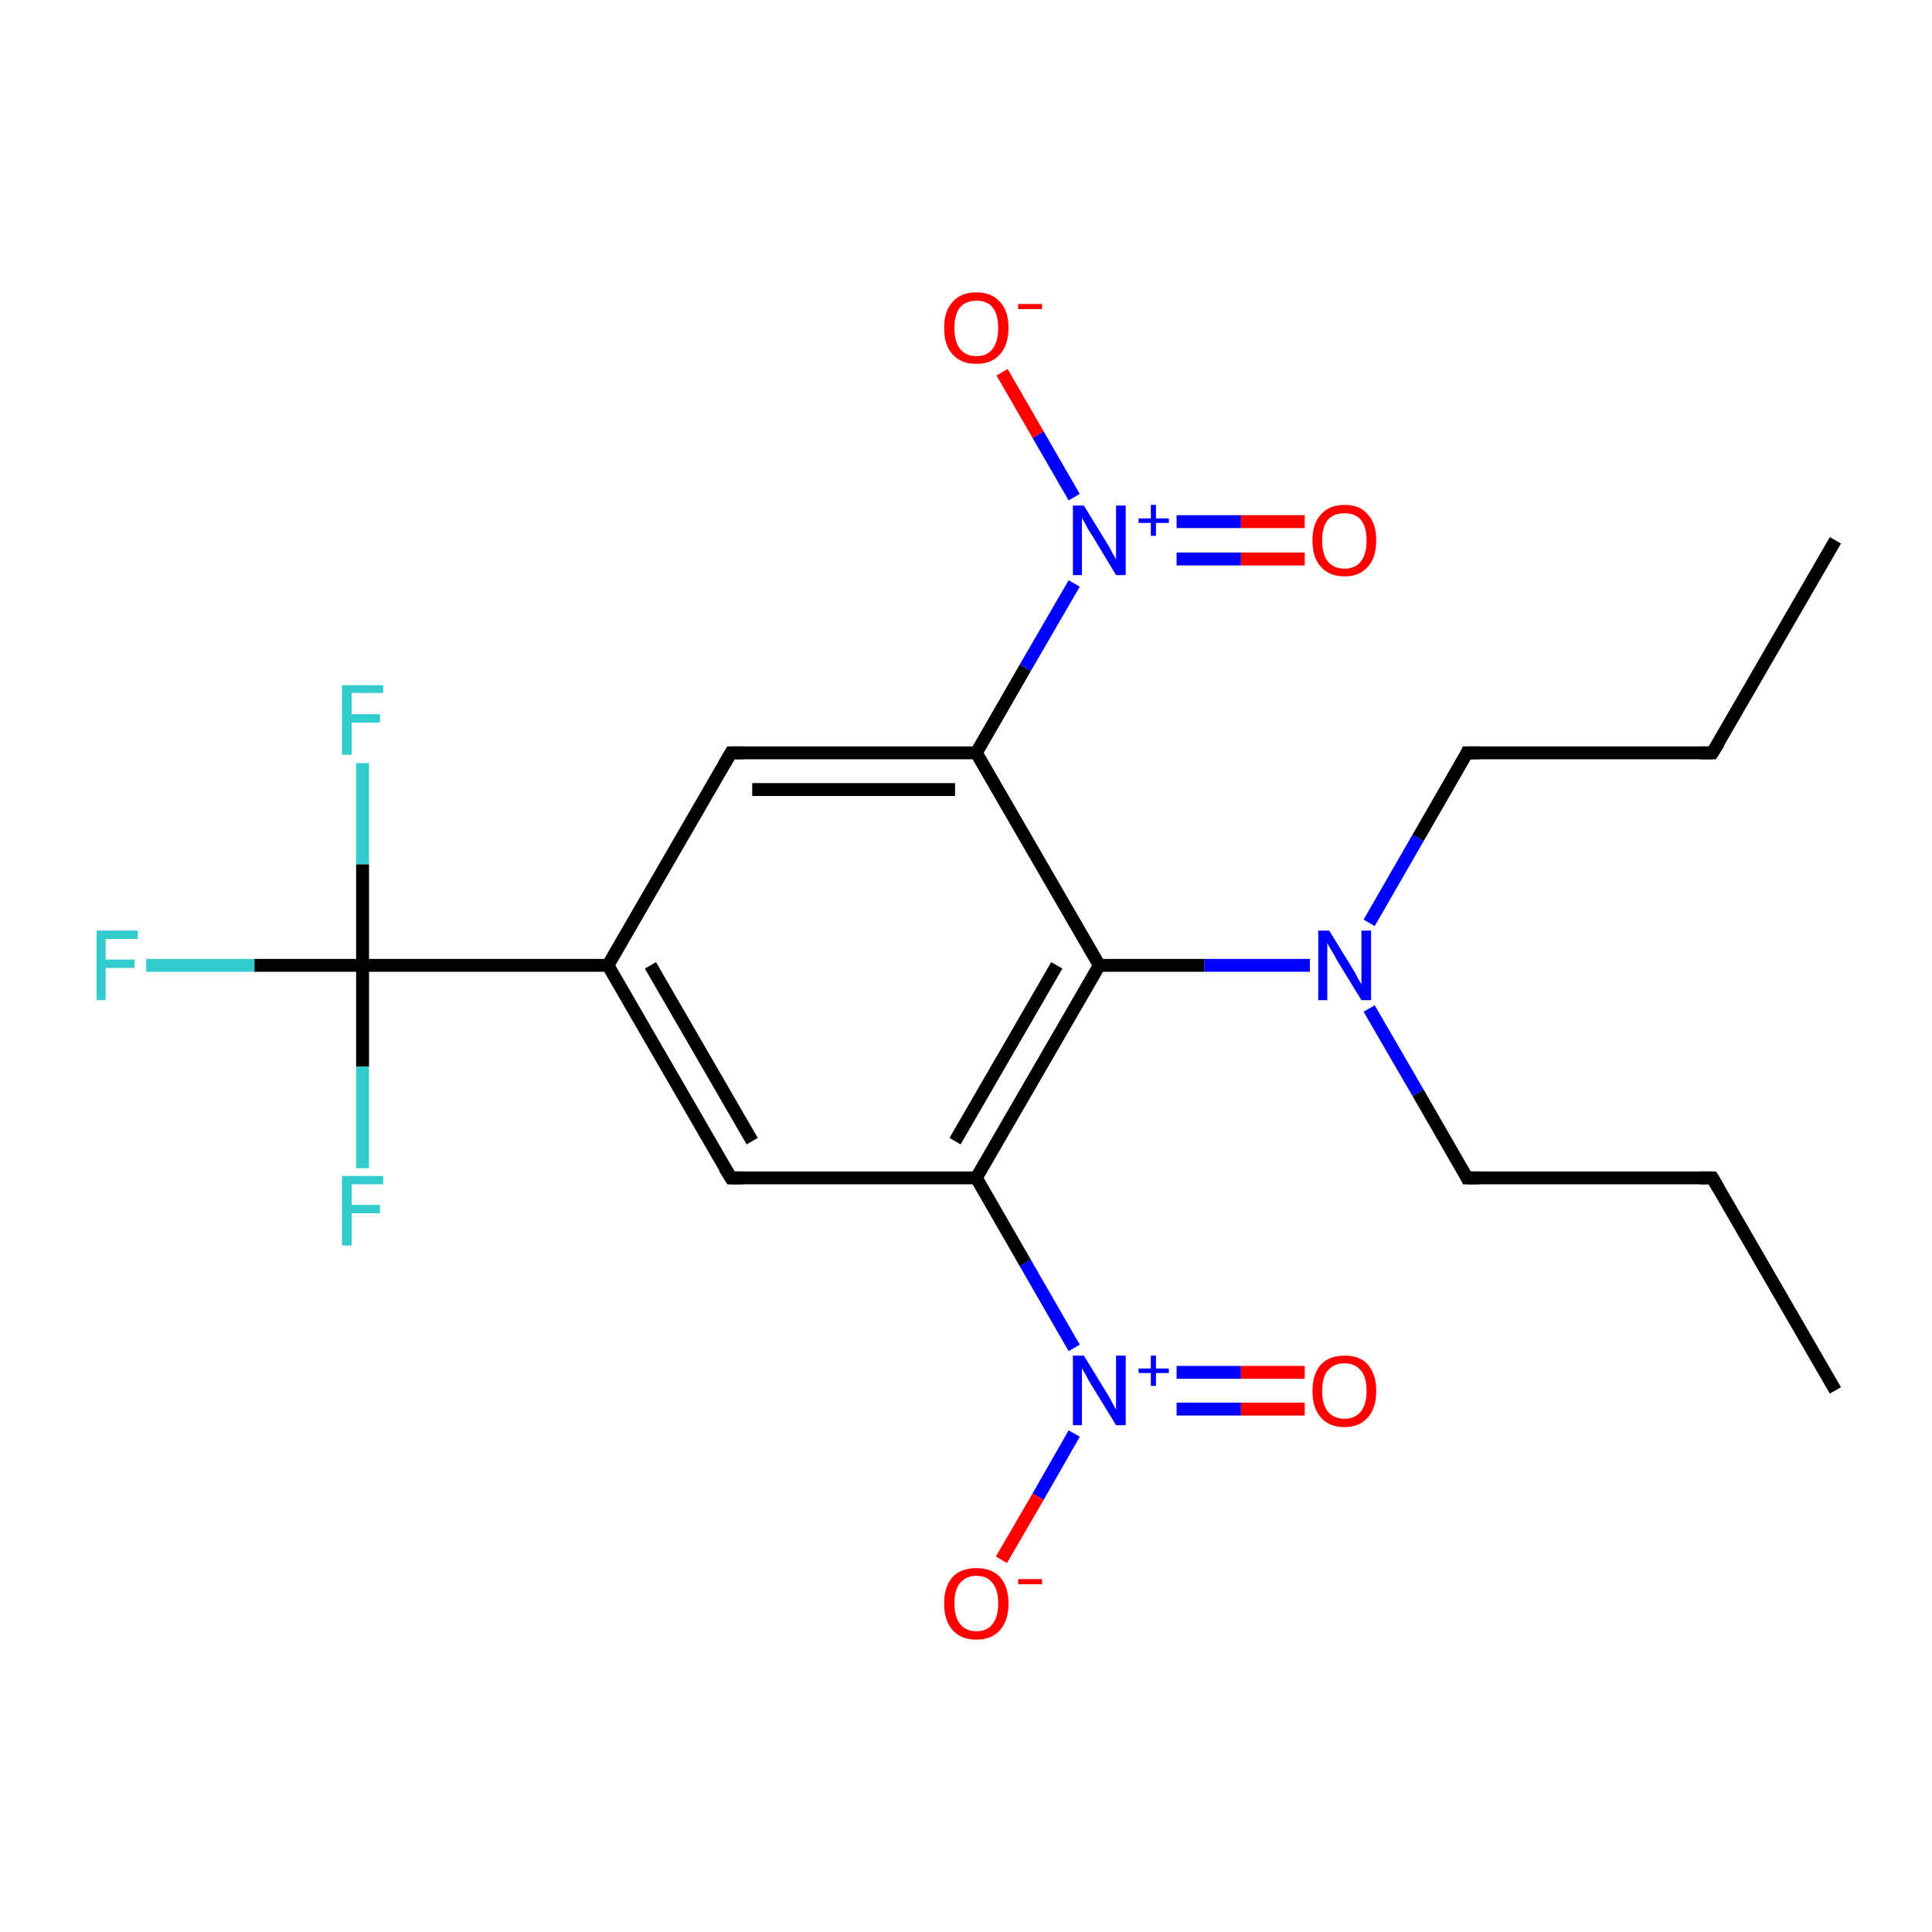 <?xml version='1.0' encoding='iso-8859-1'?>
<svg version='1.1' baseProfile='full'
              xmlns='http://www.w3.org/2000/svg'
                      xmlns:rdkit='http://www.rdkit.org/xml'
                      xmlns:xlink='http://www.w3.org/1999/xlink'
                  xml:space='preserve'
width='300px' height='300px' viewBox='0 0 300 300'>
<!-- END OF HEADER -->
<rect style='opacity:1.0;fill:#FFFFFF;stroke:none' width='300.0' height='300.0' x='0.0' y='0.0'> </rect>
<path class='bond-0 atom-0 atom-1' d='M 285.0,215.9 L 265.9,182.9' style='fill:none;fill-rule:evenodd;stroke:#000000;stroke-width:2.0px;stroke-linecap:butt;stroke-linejoin:miter;stroke-opacity:1' />
<path class='bond-1 atom-1 atom-2' d='M 265.9,182.9 L 227.8,182.9' style='fill:none;fill-rule:evenodd;stroke:#000000;stroke-width:2.0px;stroke-linecap:butt;stroke-linejoin:miter;stroke-opacity:1' />
<path class='bond-2 atom-2 atom-3' d='M 227.8,182.9 L 220.2,169.7' style='fill:none;fill-rule:evenodd;stroke:#000000;stroke-width:2.0px;stroke-linecap:butt;stroke-linejoin:miter;stroke-opacity:1' />
<path class='bond-2 atom-2 atom-3' d='M 220.2,169.7 L 212.6,156.6' style='fill:none;fill-rule:evenodd;stroke:#0000FF;stroke-width:2.0px;stroke-linecap:butt;stroke-linejoin:miter;stroke-opacity:1' />
<path class='bond-3 atom-3 atom-4' d='M 212.6,143.3 L 220.2,130.1' style='fill:none;fill-rule:evenodd;stroke:#0000FF;stroke-width:2.0px;stroke-linecap:butt;stroke-linejoin:miter;stroke-opacity:1' />
<path class='bond-3 atom-3 atom-4' d='M 220.2,130.1 L 227.8,116.9' style='fill:none;fill-rule:evenodd;stroke:#000000;stroke-width:2.0px;stroke-linecap:butt;stroke-linejoin:miter;stroke-opacity:1' />
<path class='bond-4 atom-4 atom-5' d='M 227.8,116.9 L 265.9,116.9' style='fill:none;fill-rule:evenodd;stroke:#000000;stroke-width:2.0px;stroke-linecap:butt;stroke-linejoin:miter;stroke-opacity:1' />
<path class='bond-5 atom-5 atom-6' d='M 265.9,116.9 L 285.0,83.9' style='fill:none;fill-rule:evenodd;stroke:#000000;stroke-width:2.0px;stroke-linecap:butt;stroke-linejoin:miter;stroke-opacity:1' />
<path class='bond-6 atom-3 atom-7' d='M 203.4,149.9 L 187.0,149.9' style='fill:none;fill-rule:evenodd;stroke:#0000FF;stroke-width:2.0px;stroke-linecap:butt;stroke-linejoin:miter;stroke-opacity:1' />
<path class='bond-6 atom-3 atom-7' d='M 187.0,149.9 L 170.7,149.9' style='fill:none;fill-rule:evenodd;stroke:#000000;stroke-width:2.0px;stroke-linecap:butt;stroke-linejoin:miter;stroke-opacity:1' />
<path class='bond-7 atom-7 atom-8' d='M 170.7,149.9 L 151.6,182.9' style='fill:none;fill-rule:evenodd;stroke:#000000;stroke-width:2.0px;stroke-linecap:butt;stroke-linejoin:miter;stroke-opacity:1' />
<path class='bond-7 atom-7 atom-8' d='M 164.1,149.9 L 148.3,177.2' style='fill:none;fill-rule:evenodd;stroke:#000000;stroke-width:2.0px;stroke-linecap:butt;stroke-linejoin:miter;stroke-opacity:1' />
<path class='bond-8 atom-8 atom-9' d='M 151.6,182.9 L 159.2,196.1' style='fill:none;fill-rule:evenodd;stroke:#000000;stroke-width:2.0px;stroke-linecap:butt;stroke-linejoin:miter;stroke-opacity:1' />
<path class='bond-8 atom-8 atom-9' d='M 159.2,196.1 L 166.8,209.3' style='fill:none;fill-rule:evenodd;stroke:#0000FF;stroke-width:2.0px;stroke-linecap:butt;stroke-linejoin:miter;stroke-opacity:1' />
<path class='bond-9 atom-9 atom-10' d='M 182.7,218.8 L 192.7,218.8' style='fill:none;fill-rule:evenodd;stroke:#0000FF;stroke-width:2.0px;stroke-linecap:butt;stroke-linejoin:miter;stroke-opacity:1' />
<path class='bond-9 atom-9 atom-10' d='M 192.7,218.8 L 202.6,218.8' style='fill:none;fill-rule:evenodd;stroke:#FF0000;stroke-width:2.0px;stroke-linecap:butt;stroke-linejoin:miter;stroke-opacity:1' />
<path class='bond-9 atom-9 atom-10' d='M 182.7,213.1 L 192.7,213.1' style='fill:none;fill-rule:evenodd;stroke:#0000FF;stroke-width:2.0px;stroke-linecap:butt;stroke-linejoin:miter;stroke-opacity:1' />
<path class='bond-9 atom-9 atom-10' d='M 192.7,213.1 L 202.6,213.1' style='fill:none;fill-rule:evenodd;stroke:#FF0000;stroke-width:2.0px;stroke-linecap:butt;stroke-linejoin:miter;stroke-opacity:1' />
<path class='bond-10 atom-9 atom-11' d='M 166.8,222.6 L 161.2,232.4' style='fill:none;fill-rule:evenodd;stroke:#0000FF;stroke-width:2.0px;stroke-linecap:butt;stroke-linejoin:miter;stroke-opacity:1' />
<path class='bond-10 atom-9 atom-11' d='M 161.2,232.4 L 155.5,242.2' style='fill:none;fill-rule:evenodd;stroke:#FF0000;stroke-width:2.0px;stroke-linecap:butt;stroke-linejoin:miter;stroke-opacity:1' />
<path class='bond-11 atom-8 atom-12' d='M 151.6,182.9 L 113.5,182.9' style='fill:none;fill-rule:evenodd;stroke:#000000;stroke-width:2.0px;stroke-linecap:butt;stroke-linejoin:miter;stroke-opacity:1' />
<path class='bond-12 atom-12 atom-13' d='M 113.5,182.9 L 94.4,149.9' style='fill:none;fill-rule:evenodd;stroke:#000000;stroke-width:2.0px;stroke-linecap:butt;stroke-linejoin:miter;stroke-opacity:1' />
<path class='bond-12 atom-12 atom-13' d='M 116.8,177.2 L 101.0,149.9' style='fill:none;fill-rule:evenodd;stroke:#000000;stroke-width:2.0px;stroke-linecap:butt;stroke-linejoin:miter;stroke-opacity:1' />
<path class='bond-13 atom-13 atom-14' d='M 94.4,149.9 L 56.3,149.9' style='fill:none;fill-rule:evenodd;stroke:#000000;stroke-width:2.0px;stroke-linecap:butt;stroke-linejoin:miter;stroke-opacity:1' />
<path class='bond-14 atom-14 atom-15' d='M 56.3,149.9 L 39.5,149.9' style='fill:none;fill-rule:evenodd;stroke:#000000;stroke-width:2.0px;stroke-linecap:butt;stroke-linejoin:miter;stroke-opacity:1' />
<path class='bond-14 atom-14 atom-15' d='M 39.5,149.9 L 22.7,149.9' style='fill:none;fill-rule:evenodd;stroke:#33CCCC;stroke-width:2.0px;stroke-linecap:butt;stroke-linejoin:miter;stroke-opacity:1' />
<path class='bond-15 atom-14 atom-16' d='M 56.3,149.9 L 56.3,134.2' style='fill:none;fill-rule:evenodd;stroke:#000000;stroke-width:2.0px;stroke-linecap:butt;stroke-linejoin:miter;stroke-opacity:1' />
<path class='bond-15 atom-14 atom-16' d='M 56.3,134.2 L 56.3,118.5' style='fill:none;fill-rule:evenodd;stroke:#33CCCC;stroke-width:2.0px;stroke-linecap:butt;stroke-linejoin:miter;stroke-opacity:1' />
<path class='bond-16 atom-14 atom-17' d='M 56.3,149.9 L 56.3,165.6' style='fill:none;fill-rule:evenodd;stroke:#000000;stroke-width:2.0px;stroke-linecap:butt;stroke-linejoin:miter;stroke-opacity:1' />
<path class='bond-16 atom-14 atom-17' d='M 56.3,165.6 L 56.3,181.4' style='fill:none;fill-rule:evenodd;stroke:#33CCCC;stroke-width:2.0px;stroke-linecap:butt;stroke-linejoin:miter;stroke-opacity:1' />
<path class='bond-17 atom-13 atom-18' d='M 94.4,149.9 L 113.5,116.9' style='fill:none;fill-rule:evenodd;stroke:#000000;stroke-width:2.0px;stroke-linecap:butt;stroke-linejoin:miter;stroke-opacity:1' />
<path class='bond-18 atom-18 atom-19' d='M 113.5,116.9 L 151.6,116.9' style='fill:none;fill-rule:evenodd;stroke:#000000;stroke-width:2.0px;stroke-linecap:butt;stroke-linejoin:miter;stroke-opacity:1' />
<path class='bond-18 atom-18 atom-19' d='M 116.8,122.6 L 148.3,122.6' style='fill:none;fill-rule:evenodd;stroke:#000000;stroke-width:2.0px;stroke-linecap:butt;stroke-linejoin:miter;stroke-opacity:1' />
<path class='bond-19 atom-19 atom-20' d='M 151.6,116.9 L 159.2,103.7' style='fill:none;fill-rule:evenodd;stroke:#000000;stroke-width:2.0px;stroke-linecap:butt;stroke-linejoin:miter;stroke-opacity:1' />
<path class='bond-19 atom-19 atom-20' d='M 159.2,103.7 L 166.8,90.6' style='fill:none;fill-rule:evenodd;stroke:#0000FF;stroke-width:2.0px;stroke-linecap:butt;stroke-linejoin:miter;stroke-opacity:1' />
<path class='bond-20 atom-20 atom-21' d='M 182.7,86.8 L 192.7,86.8' style='fill:none;fill-rule:evenodd;stroke:#0000FF;stroke-width:2.0px;stroke-linecap:butt;stroke-linejoin:miter;stroke-opacity:1' />
<path class='bond-20 atom-20 atom-21' d='M 192.7,86.8 L 202.6,86.8' style='fill:none;fill-rule:evenodd;stroke:#FF0000;stroke-width:2.0px;stroke-linecap:butt;stroke-linejoin:miter;stroke-opacity:1' />
<path class='bond-20 atom-20 atom-21' d='M 182.7,81.0 L 192.7,81.0' style='fill:none;fill-rule:evenodd;stroke:#0000FF;stroke-width:2.0px;stroke-linecap:butt;stroke-linejoin:miter;stroke-opacity:1' />
<path class='bond-20 atom-20 atom-21' d='M 192.7,81.0 L 202.6,81.0' style='fill:none;fill-rule:evenodd;stroke:#FF0000;stroke-width:2.0px;stroke-linecap:butt;stroke-linejoin:miter;stroke-opacity:1' />
<path class='bond-21 atom-20 atom-22' d='M 166.8,77.2 L 161.2,67.5' style='fill:none;fill-rule:evenodd;stroke:#0000FF;stroke-width:2.0px;stroke-linecap:butt;stroke-linejoin:miter;stroke-opacity:1' />
<path class='bond-21 atom-20 atom-22' d='M 161.2,67.5 L 155.6,57.8' style='fill:none;fill-rule:evenodd;stroke:#FF0000;stroke-width:2.0px;stroke-linecap:butt;stroke-linejoin:miter;stroke-opacity:1' />
<path class='bond-22 atom-19 atom-7' d='M 151.6,116.9 L 170.7,149.9' style='fill:none;fill-rule:evenodd;stroke:#000000;stroke-width:2.0px;stroke-linecap:butt;stroke-linejoin:miter;stroke-opacity:1' />
<path d='M 266.9,184.6 L 265.9,182.9 L 264.0,182.9' style='fill:none;stroke:#000000;stroke-width:2.0px;stroke-linecap:butt;stroke-linejoin:miter;stroke-miterlimit:10;stroke-opacity:1;' />
<path d='M 229.7,182.9 L 227.8,182.9 L 227.5,182.3' style='fill:none;stroke:#000000;stroke-width:2.0px;stroke-linecap:butt;stroke-linejoin:miter;stroke-miterlimit:10;stroke-opacity:1;' />
<path d='M 227.5,117.6 L 227.8,116.9 L 229.7,116.9' style='fill:none;stroke:#000000;stroke-width:2.0px;stroke-linecap:butt;stroke-linejoin:miter;stroke-miterlimit:10;stroke-opacity:1;' />
<path d='M 264.0,116.9 L 265.9,116.9 L 266.9,115.3' style='fill:none;stroke:#000000;stroke-width:2.0px;stroke-linecap:butt;stroke-linejoin:miter;stroke-miterlimit:10;stroke-opacity:1;' />
<path d='M 115.4,182.9 L 113.5,182.9 L 112.5,181.3' style='fill:none;stroke:#000000;stroke-width:2.0px;stroke-linecap:butt;stroke-linejoin:miter;stroke-miterlimit:10;stroke-opacity:1;' />
<path d='M 112.5,118.6 L 113.5,116.9 L 115.4,116.9' style='fill:none;stroke:#000000;stroke-width:2.0px;stroke-linecap:butt;stroke-linejoin:miter;stroke-miterlimit:10;stroke-opacity:1;' />
<path class='atom-3' d='M 206.4 144.5
L 209.9 150.2
Q 210.3 150.8, 210.8 151.8
Q 211.4 152.8, 211.4 152.9
L 211.4 144.5
L 212.9 144.5
L 212.9 155.3
L 211.4 155.3
L 207.6 149.1
Q 207.2 148.3, 206.7 147.5
Q 206.2 146.7, 206.1 146.4
L 206.1 155.3
L 204.7 155.3
L 204.7 144.5
L 206.4 144.5
' fill='#0000FF'/>
<path class='atom-9' d='M 168.3 210.5
L 171.8 216.2
Q 172.2 216.8, 172.7 217.8
Q 173.3 218.9, 173.3 218.9
L 173.3 210.5
L 174.8 210.5
L 174.8 221.3
L 173.3 221.3
L 169.5 215.1
Q 169.0 214.3, 168.6 213.5
Q 168.1 212.7, 168.0 212.4
L 168.0 221.3
L 166.6 221.3
L 166.6 210.5
L 168.3 210.5
' fill='#0000FF'/>
<path class='atom-9' d='M 176.8 212.5
L 178.7 212.5
L 178.7 210.5
L 179.5 210.5
L 179.5 212.5
L 181.5 212.5
L 181.5 213.2
L 179.5 213.2
L 179.5 215.2
L 178.7 215.2
L 178.7 213.2
L 176.8 213.2
L 176.8 212.5
' fill='#0000FF'/>
<path class='atom-10' d='M 203.8 216.0
Q 203.8 213.4, 205.1 211.9
Q 206.4 210.5, 208.8 210.5
Q 211.2 210.5, 212.4 211.9
Q 213.7 213.4, 213.7 216.0
Q 213.7 218.6, 212.4 220.1
Q 211.1 221.6, 208.8 221.6
Q 206.4 221.6, 205.1 220.1
Q 203.8 218.6, 203.8 216.0
M 208.8 220.3
Q 210.4 220.3, 211.3 219.2
Q 212.2 218.1, 212.2 216.0
Q 212.2 213.8, 211.3 212.8
Q 210.4 211.7, 208.8 211.7
Q 207.1 211.7, 206.2 212.8
Q 205.3 213.8, 205.3 216.0
Q 205.3 218.1, 206.2 219.2
Q 207.1 220.3, 208.8 220.3
' fill='#FF0000'/>
<path class='atom-11' d='M 146.6 249.0
Q 146.6 246.4, 147.9 244.9
Q 149.2 243.5, 151.6 243.5
Q 154.0 243.5, 155.3 244.9
Q 156.6 246.4, 156.6 249.0
Q 156.6 251.6, 155.3 253.1
Q 154.0 254.6, 151.6 254.6
Q 149.2 254.6, 147.9 253.1
Q 146.6 251.6, 146.6 249.0
M 151.6 253.3
Q 153.3 253.3, 154.1 252.2
Q 155.0 251.1, 155.0 249.0
Q 155.0 246.8, 154.1 245.8
Q 153.3 244.7, 151.6 244.7
Q 150.0 244.7, 149.1 245.8
Q 148.2 246.8, 148.2 249.0
Q 148.2 251.1, 149.1 252.2
Q 150.0 253.3, 151.6 253.3
' fill='#FF0000'/>
<path class='atom-11' d='M 158.1 245.2
L 161.8 245.2
L 161.8 246.0
L 158.1 246.0
L 158.1 245.2
' fill='#FF0000'/>
<path class='atom-15' d='M 15.0 144.5
L 21.4 144.5
L 21.4 145.8
L 16.4 145.8
L 16.4 149.0
L 20.9 149.0
L 20.9 150.3
L 16.4 150.3
L 16.4 155.3
L 15.0 155.3
L 15.0 144.5
' fill='#33CCCC'/>
<path class='atom-16' d='M 53.1 106.4
L 59.5 106.4
L 59.5 107.6
L 54.6 107.6
L 54.6 110.9
L 59.0 110.9
L 59.0 112.2
L 54.6 112.2
L 54.6 117.2
L 53.1 117.2
L 53.1 106.4
' fill='#33CCCC'/>
<path class='atom-17' d='M 53.1 182.6
L 59.5 182.6
L 59.5 183.9
L 54.6 183.9
L 54.6 187.1
L 59.0 187.1
L 59.0 188.4
L 54.6 188.4
L 54.6 193.4
L 53.1 193.4
L 53.1 182.6
' fill='#33CCCC'/>
<path class='atom-20' d='M 168.3 78.5
L 171.8 84.2
Q 172.2 84.8, 172.7 85.8
Q 173.3 86.8, 173.3 86.9
L 173.3 78.5
L 174.8 78.5
L 174.8 89.3
L 173.3 89.3
L 169.5 83.0
Q 169.0 82.3, 168.6 81.5
Q 168.1 80.6, 168.0 80.4
L 168.0 89.3
L 166.6 89.3
L 166.6 78.5
L 168.3 78.5
' fill='#0000FF'/>
<path class='atom-20' d='M 176.8 80.5
L 178.7 80.5
L 178.7 78.4
L 179.5 78.4
L 179.5 80.5
L 181.5 80.5
L 181.5 81.2
L 179.5 81.2
L 179.5 83.2
L 178.7 83.2
L 178.7 81.2
L 176.8 81.2
L 176.8 80.5
' fill='#0000FF'/>
<path class='atom-21' d='M 203.8 83.9
Q 203.8 81.3, 205.1 79.9
Q 206.4 78.4, 208.8 78.4
Q 211.2 78.4, 212.4 79.9
Q 213.7 81.3, 213.7 83.9
Q 213.7 86.6, 212.4 88.0
Q 211.1 89.5, 208.8 89.5
Q 206.4 89.5, 205.1 88.0
Q 203.8 86.6, 203.8 83.9
M 208.8 88.3
Q 210.4 88.3, 211.3 87.2
Q 212.2 86.1, 212.2 83.9
Q 212.2 81.8, 211.3 80.7
Q 210.4 79.7, 208.8 79.7
Q 207.1 79.7, 206.2 80.7
Q 205.3 81.8, 205.3 83.9
Q 205.3 86.1, 206.2 87.2
Q 207.1 88.3, 208.8 88.3
' fill='#FF0000'/>
<path class='atom-22' d='M 146.6 50.9
Q 146.6 48.3, 147.9 46.9
Q 149.2 45.4, 151.6 45.4
Q 154.0 45.4, 155.3 46.9
Q 156.6 48.3, 156.6 50.9
Q 156.6 53.5, 155.3 55.0
Q 154.0 56.5, 151.6 56.5
Q 149.2 56.5, 147.9 55.0
Q 146.6 53.6, 146.6 50.9
M 151.6 55.3
Q 153.3 55.3, 154.1 54.2
Q 155.0 53.1, 155.0 50.9
Q 155.0 48.8, 154.1 47.7
Q 153.3 46.7, 151.6 46.7
Q 150.0 46.7, 149.1 47.7
Q 148.2 48.8, 148.2 50.9
Q 148.2 53.1, 149.1 54.2
Q 150.0 55.3, 151.6 55.3
' fill='#FF0000'/>
<path class='atom-22' d='M 158.1 47.2
L 161.8 47.2
L 161.8 48.0
L 158.1 48.0
L 158.1 47.2
' fill='#FF0000'/>
</svg>
